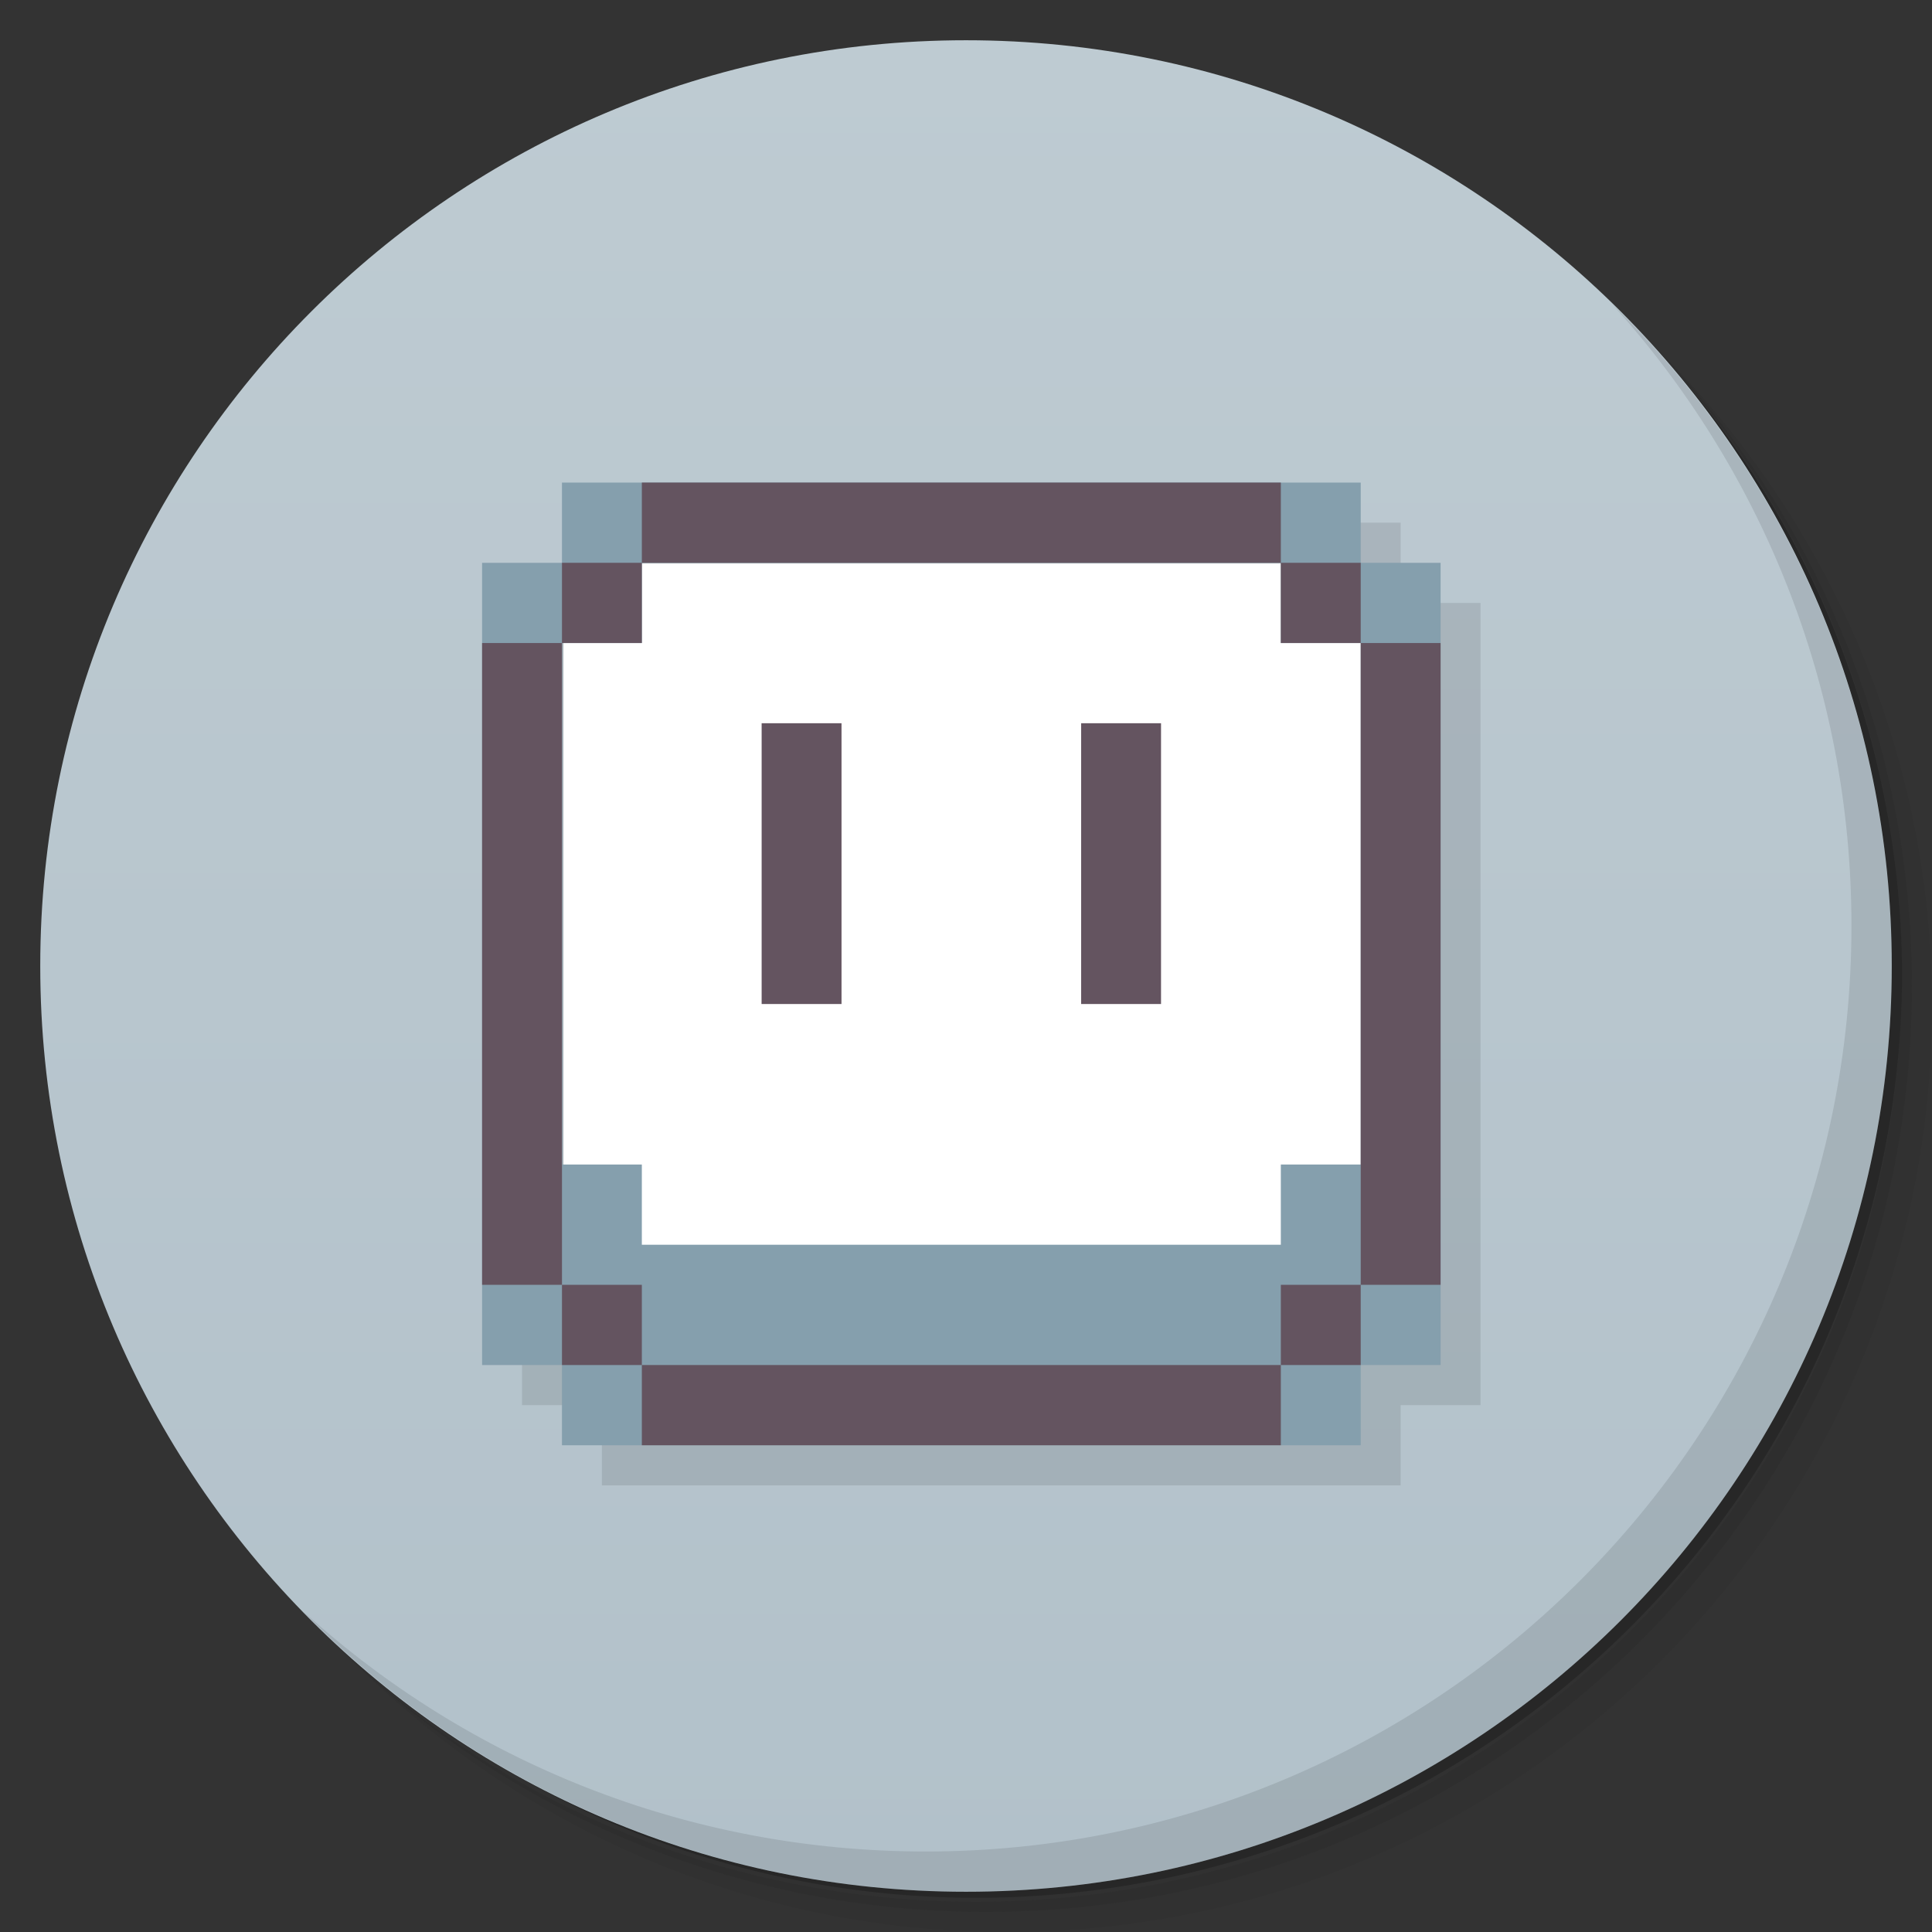 <svg xmlns="http://www.w3.org/2000/svg" viewBox="0 0 48 48">
 <rect x="0" y="0" width="48" height="48" fill="#333333" stroke="none"/>
 <defs>
  <linearGradient id="linearGradient3764" x1="1" x2="47" gradientUnits="userSpaceOnUse" gradientTransform="matrix(0,-1,1,0,-1.5e-6,48)">
   <stop style="stop-color:#b2c1ca;stop-opacity:1"/>
   <stop offset="1" style="stop-color:#becbd2;stop-opacity:1"/>
  </linearGradient>
 </defs>
 <g>
  <path d="m 36.31 5 c 5.859 4.062 9.688 10.831 9.688 18.5 c 0 12.426 -10.07 22.5 -22.5 22.5 c -7.669 0 -14.438 -3.828 -18.5 -9.688 c 1.037 1.822 2.306 3.499 3.781 4.969 c 4.085 3.712 9.514 5.969 15.469 5.969 c 12.703 0 23 -10.298 23 -23 c 0 -5.954 -2.256 -11.384 -5.969 -15.469 c -1.469 -1.475 -3.147 -2.744 -4.969 -3.781 z m 4.969 3.781 c 3.854 4.113 6.219 9.637 6.219 15.719 c 0 12.703 -10.297 23 -23 23 c -6.081 0 -11.606 -2.364 -15.719 -6.219 c 4.16 4.144 9.883 6.719 16.219 6.719 c 12.703 0 23 -10.298 23 -23 c 0 -6.335 -2.575 -12.06 -6.719 -16.219 z" style="opacity:0.05"/>
  <path d="m 41.28 8.781 c 3.712 4.085 5.969 9.514 5.969 15.469 c 0 12.703 -10.297 23 -23 23 c -5.954 0 -11.384 -2.256 -15.469 -5.969 c 4.113 3.854 9.637 6.219 15.719 6.219 c 12.703 0 23 -10.298 23 -23 c 0 -6.081 -2.364 -11.606 -6.219 -15.719 z" style="opacity:0.1"/>
  <path d="m 31.25 2.375 c 8.615 3.154 14.75 11.417 14.75 21.13 c 0 12.426 -10.07 22.5 -22.5 22.5 c -9.708 0 -17.971 -6.135 -21.12 -14.75 a 23 23 0 0 0 44.875 -7 a 23 23 0 0 0 -16 -21.875 z" style="opacity:0.2"/>
 </g>
 <g>
  <path d="m 24 1 c 12.703 0 23 10.297 23 23 c 0 12.703 -10.297 23 -23 23 -12.703 0 -23 -10.297 -23 -23 0 -12.703 10.297 -23 23 -23 z" style="fill:url(#linearGradient3764);fill-opacity:1"/>
 </g>
 <g>
  <path d="m 40.03 7.531 c 3.712 4.084 5.969 9.514 5.969 15.469 0 12.703 -10.297 23 -23 23 c -5.954 0 -11.384 -2.256 -15.469 -5.969 4.178 4.291 10.01 6.969 16.469 6.969 c 12.703 0 23 -10.298 23 -23 0 -6.462 -2.677 -12.291 -6.969 -16.469 z" style="opacity:0.1"/>
 </g>
 <g transform="matrix(3.543,0,0,3.543,-9.8288105e-5,5.00406e-4)" style="display:inline">
  <g>
   <path d="m 33.474 26.25 0 12.501 -11.669 0 0 125.01 11.669 0 0 12.501 116.69 0 0 -12.501 11.669 0 0 -125.01 -11.669 0 0 -12.501 z" transform="matrix(0.048,0,0,0.045,2.614,2.484)" style="fill:#000;fill-opacity:0.098"/>
   <g>
    <rect width="5.644" height="4.798" x="3.951" y="3.951" rx="0.003" style="fill:#fff;fill-opacity:1;stroke:none;fill-rule:nonzero"/>
    <g transform="matrix(0.048,0,0,0.045,2.614,2.484)">
     <path d="m 27.64 20 0 12.501 -11.669 0 0 125.01 11.669 0 0 12.501 116.69 0 0 -12.501 11.669 0 0 -125.01 -11.669 0 0 -12.501 z m 11.669 12.501 93.35 0 0 12.501 11.669 0 0 81.26 -11.669 0 0 12.501 -93.35 0 0 -12.501 -11.669 0 0 -81.26 11.669 0 z" style="fill:#859fad;fill-opacity:1"/>
     <path d="m 39.31 157.51 -11.669 0 0 -12.501 -11.669 0 0 -100.01 11.669 0 0 -12.501 11.669 0 0 -12.501 93.35 0 0 12.501 11.669 0 0 12.501 11.669 0 0 100.01 -11.669 0 0 12.501 -11.669 0 0 12.501 -93.35 0 z m 93.35 -12.501 11.669 0 0 -100.01 -11.669 0 0 -12.501 -93.35 0 0 12.501 -11.669 0 0 100.01 11.669 0 0 12.501 93.35 0 z m -75.849 -87.51 11.669 0 0 43.754 -11.669 0 z m 46.677 0 11.669 0 0 43.754 -11.669 0 z" style="fill:#645460"/>
    </g>
   </g>
  </g>
 </g>
</svg>
